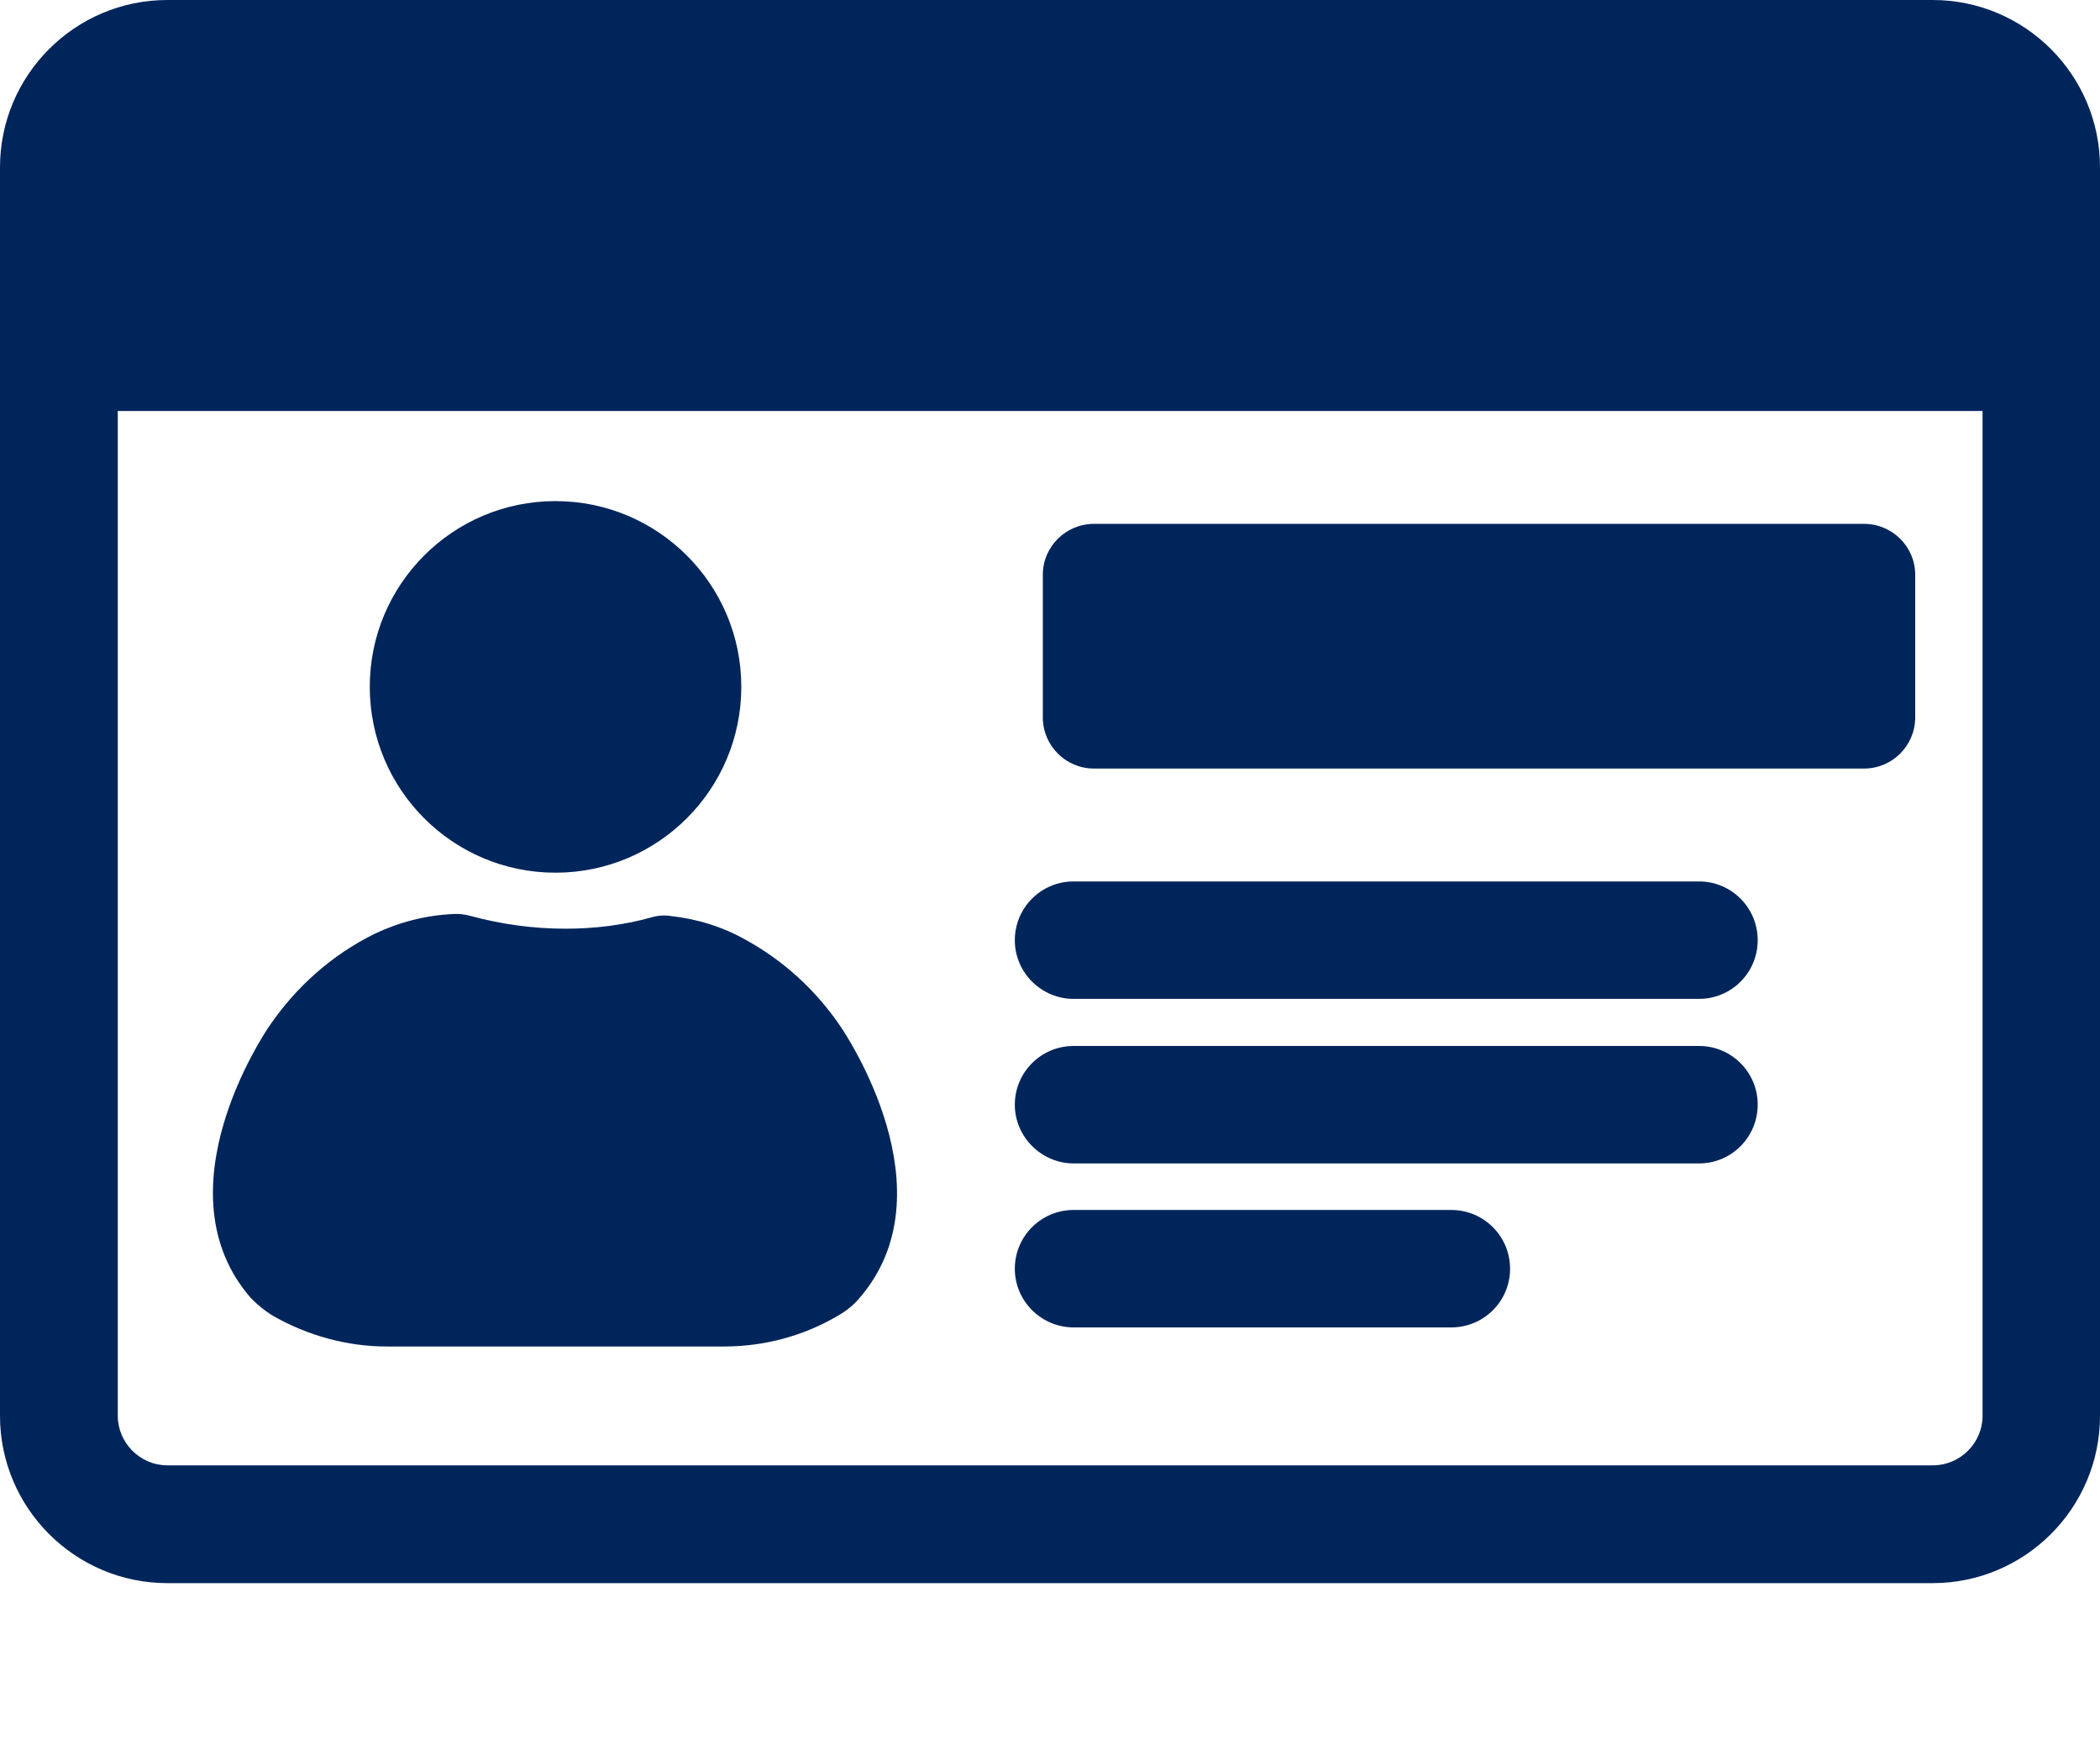<svg width="12" height="10" viewBox="0 0 12 10" fill="none" xmlns="http://www.w3.org/2000/svg">
<path d="M11.044 0H0.956C0.429 0 0 0.429 0 0.956V8.089C0 8.616 0.429 9.045 0.956 9.045H11.044C11.571 9.045 12 8.616 12 8.089V0.956C12 0.429 11.571 0 11.044 0ZM0.673 2.348H11.329V8.089C11.329 8.244 11.201 8.372 11.046 8.372H0.956C0.801 8.372 0.673 8.244 0.673 8.089L0.673 2.348Z" fill="#00255B"/>
<path d="M6.251 4.391H10.652C10.813 4.391 10.944 4.26 10.944 4.099V3.283C10.944 3.124 10.813 2.993 10.652 2.993H6.251C6.09 2.993 5.959 3.124 5.959 3.283V4.099C5.959 4.26 6.09 4.391 6.251 4.391Z" fill="#00255B"/>
<path d="M6.135 5.707H9.709C9.894 5.707 10.044 5.557 10.044 5.372C10.044 5.186 9.894 5.036 9.709 5.036L6.135 5.036C5.949 5.036 5.799 5.186 5.799 5.372C5.799 5.557 5.951 5.707 6.135 5.707V5.707Z" fill="#00255B"/>
<path d="M6.135 6.647H9.709C9.894 6.647 10.044 6.497 10.044 6.311C10.044 6.126 9.894 5.976 9.709 5.976L6.135 5.976C5.949 5.976 5.799 6.126 5.799 6.312C5.799 6.495 5.951 6.647 6.135 6.647V6.647Z" fill="#00255B"/>
<path d="M6.135 7.584H8.293C8.479 7.584 8.629 7.434 8.629 7.249C8.629 7.063 8.479 6.913 8.293 6.913L6.135 6.913C5.949 6.913 5.799 7.063 5.799 7.249C5.799 7.434 5.951 7.584 6.135 7.584V7.584Z" fill="#00255B"/>
<path d="M1.562 7.519C1.759 7.631 1.984 7.693 2.209 7.693H4.138C4.367 7.693 4.59 7.633 4.785 7.519C4.834 7.491 4.875 7.459 4.909 7.419C5.441 6.808 4.83 5.906 4.806 5.869C4.663 5.657 4.479 5.49 4.262 5.37C4.129 5.295 3.984 5.25 3.829 5.233C3.793 5.228 3.756 5.231 3.72 5.242C3.561 5.286 3.397 5.306 3.231 5.306C3.051 5.306 2.867 5.282 2.681 5.231C2.653 5.224 2.623 5.22 2.593 5.222C2.432 5.229 2.28 5.269 2.139 5.336C1.897 5.456 1.693 5.636 1.537 5.865C1.511 5.904 0.902 6.806 1.434 7.417C1.474 7.457 1.515 7.491 1.562 7.519L1.562 7.519Z" fill="#00255B"/>
<path d="M4.236 3.924C4.236 4.511 3.76 4.986 3.174 4.986C2.588 4.986 2.113 4.511 2.113 3.924C2.113 3.338 2.588 2.863 3.174 2.863C3.76 2.863 4.236 3.338 4.236 3.924Z" fill="#00255B"/>
</svg>
